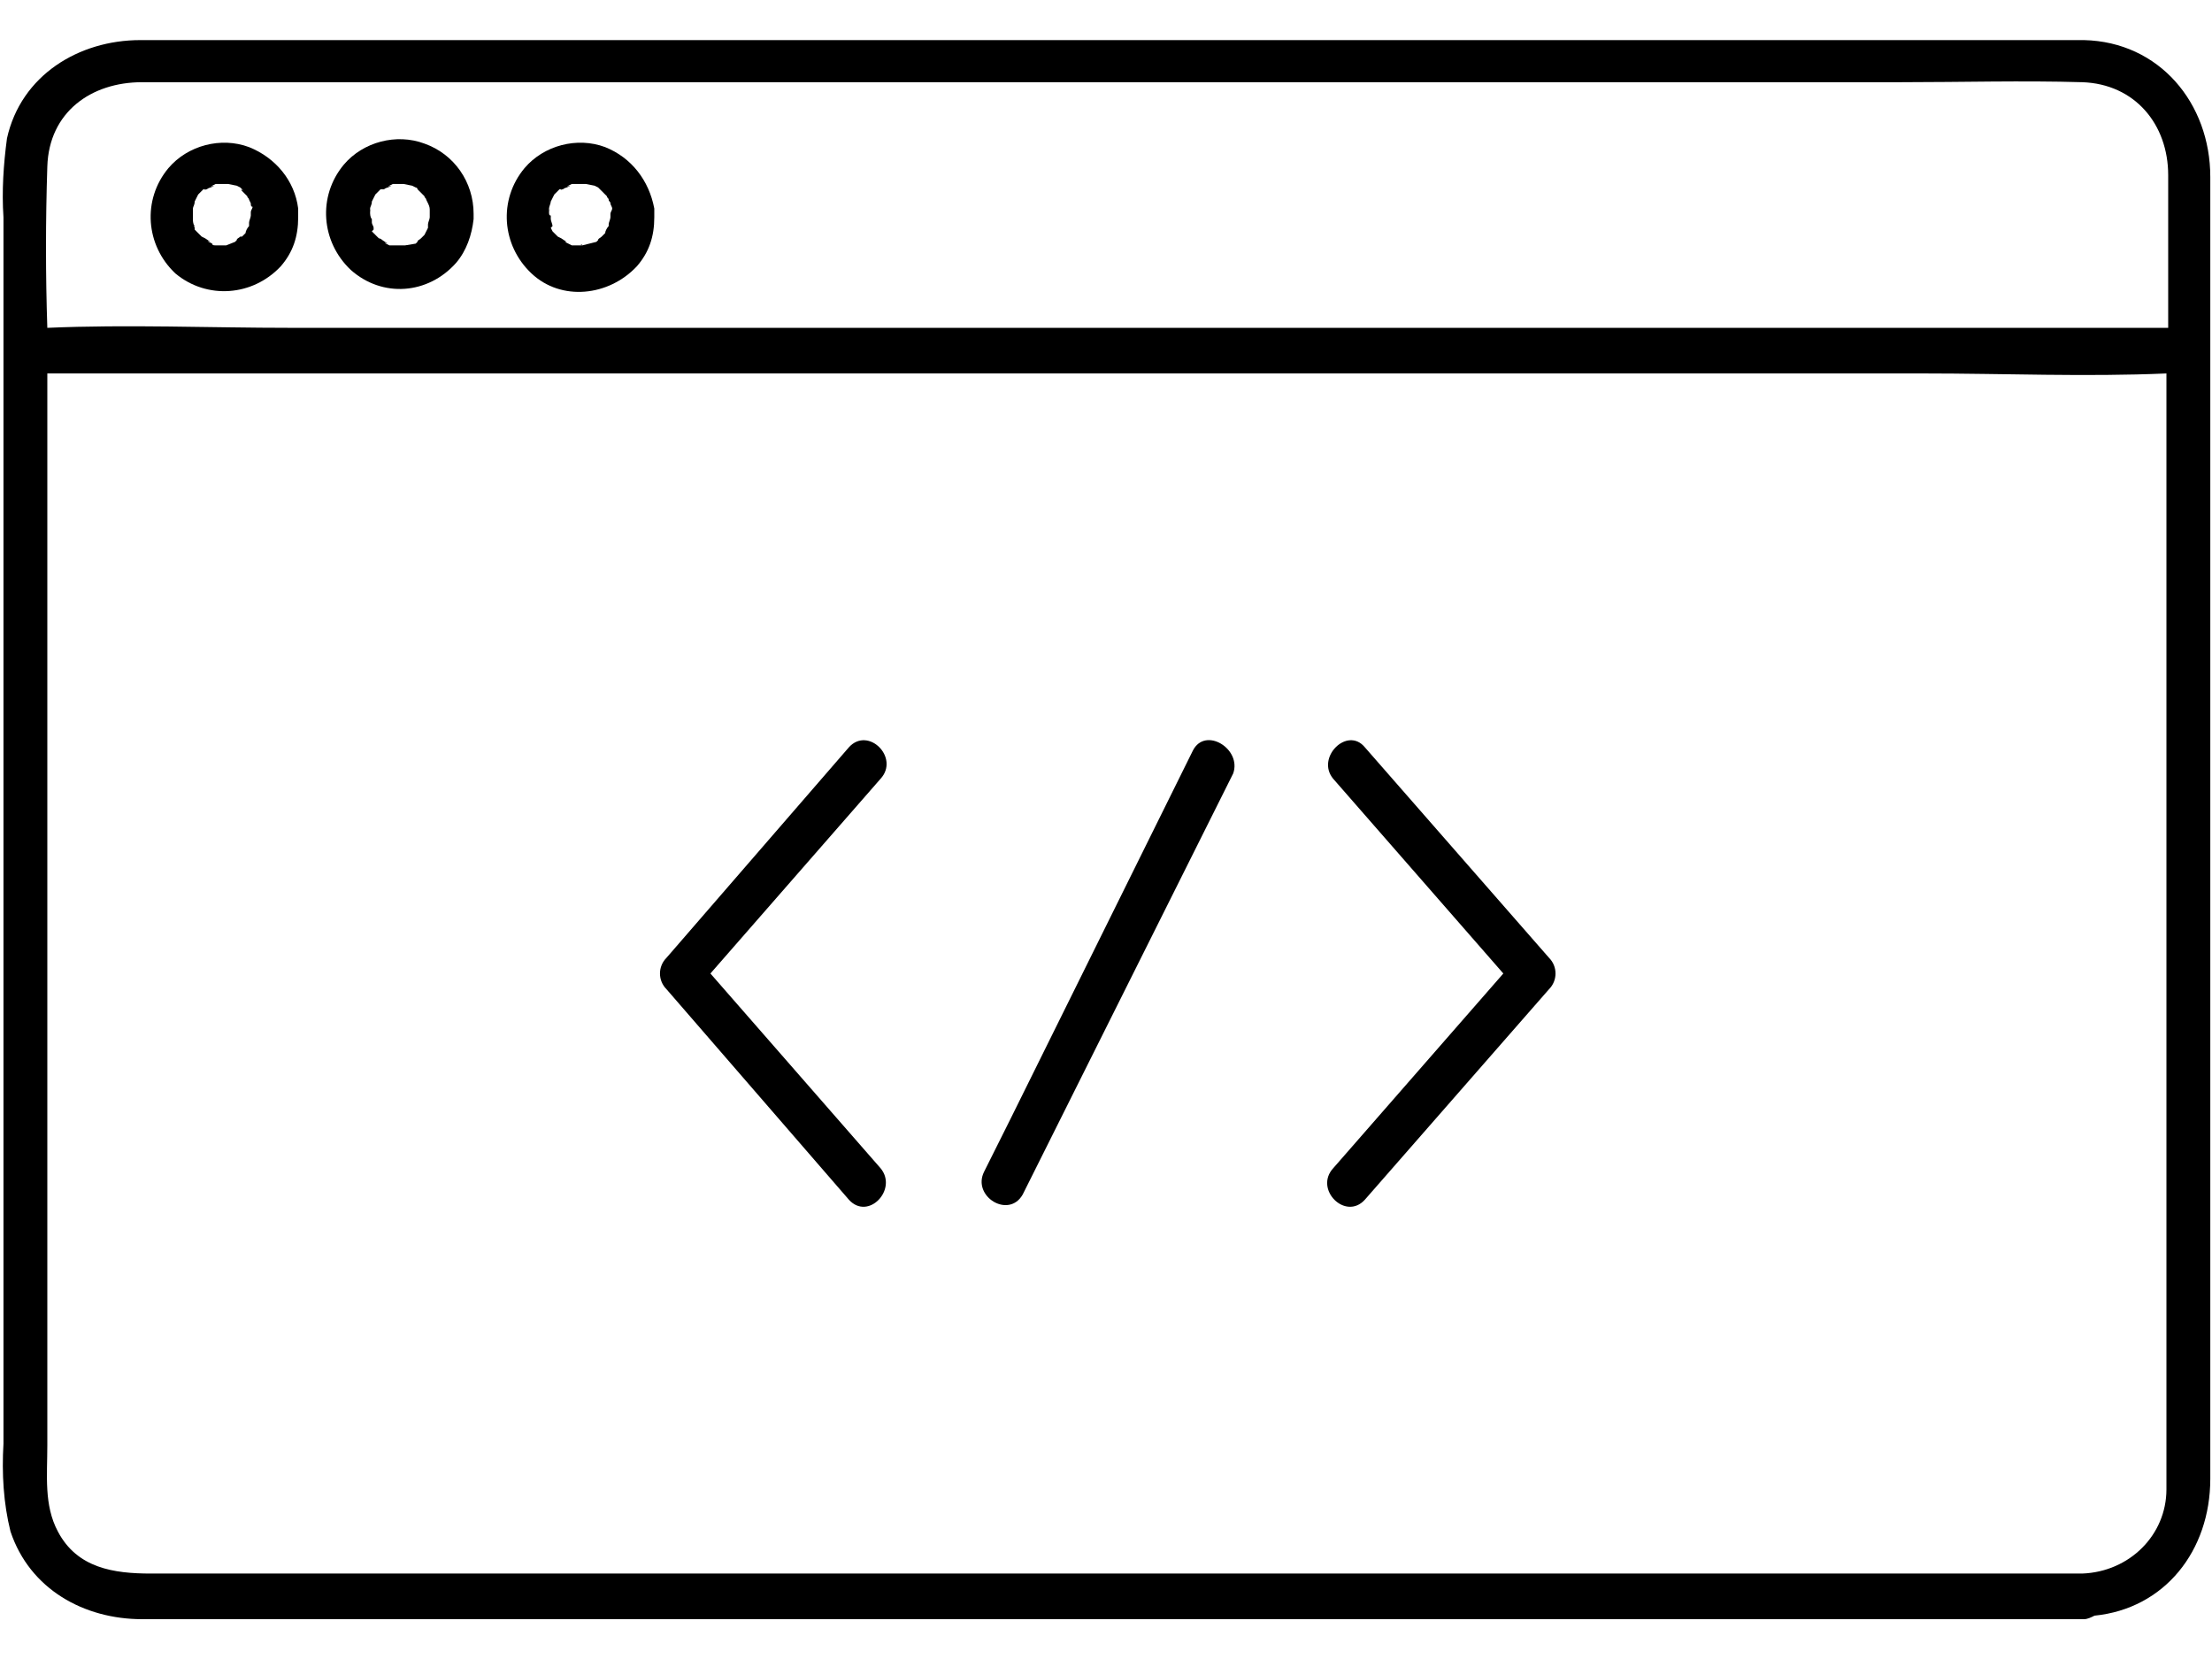 <svg xmlns="http://www.w3.org/2000/svg" xmlns:xlink="http://www.w3.org/1999/xlink" width="1024" zoomAndPan="magnify" viewBox="0 0 768 576" height="768" preserveAspectRatio="xMidYMid meet" version="1.0"><defs><clipPath id="fbcf4553e4"><path d="M 0 13.922 L 768 13.922 L 768 562.172 L 0 562.172 Z M 0 13.922 " clip-rule="nonzero"/></clipPath></defs><g clip-path="url(#fbcf4553e4)"><path fill="#000000" d="M 723.551 13.922 C 718.68 13.922 713.809 13.922 708.934 13.922 L 48.711 13.922 C 27.395 13.922 7.293 26.102 2.422 48.035 C 1.203 57.172 0.594 66.309 1.203 75.445 L 1.203 501.254 C 0.594 511.609 1.203 521.965 3.641 531.711 C 10.34 551.812 29.223 562.172 49.32 562.172 L 723.551 562.172 C 724.77 562.172 725.988 561.562 727.207 560.953 C 751.57 558.516 767.406 538.414 767.406 513.438 L 767.406 61.434 C 767.406 35.852 749.742 14.527 723.551 13.922 Z M 16.43 57.781 C 17.039 38.895 31.656 28.539 49.32 28.539 L 660.211 28.539 C 680.918 28.539 702.234 27.93 722.941 28.539 C 741.215 29.148 752.789 43.16 752.789 60.824 L 752.789 113.824 L 101.09 113.824 C 72.465 113.824 44.449 112.605 16.43 113.824 C 15.82 95.547 15.82 76.664 16.43 57.781 Z M 752.18 517.09 C 752.18 532.93 739.387 545.723 722.941 546.332 C 722.336 546.332 721.727 546.332 721.727 546.332 L 52.367 546.332 C 39.574 546.332 26.785 544.504 20.086 531.711 C 15.211 522.574 16.43 512.219 16.43 501.863 L 16.43 135.754 C 16.43 133.926 16.43 131.488 16.43 129.66 L 667.52 129.66 C 696.145 129.66 724.16 130.879 752.18 129.66 L 752.18 511 C 752.18 512.828 752.18 515.266 752.18 517.09 Z M 752.18 517.09 " fill-opacity="1" fill-rule="nonzero"/></g><path fill="#000000" d="M 67.594 78.492 C 67.594 77.883 66.984 77.883 67.594 78.492 Z M 67.594 78.492 " fill-opacity="1" fill-rule="nonzero"/><path fill="#000000" d="M 97.438 92.504 C 101.699 87.629 103.527 82.148 103.527 75.445 C 103.527 74.227 103.527 73.617 103.527 72.398 C 102.309 62.652 95.609 54.734 86.473 51.078 C 76.727 47.426 65.156 50.469 58.457 58.391 C 49.32 69.355 50.539 85.191 60.891 94.938 C 71.855 104.078 87.691 102.859 97.438 92.504 Z M 88.301 73.617 C 88.301 73.617 88.301 74.227 88.301 73.617 C 88.301 74.227 88.301 74.227 88.301 74.227 C 88.301 74.227 88.301 74.227 88.301 73.617 Z M 66.984 73.617 C 66.984 73.008 66.984 73.008 66.984 72.398 C 66.984 71.789 67.594 71.184 67.594 69.965 L 68.199 68.746 L 68.809 67.527 C 69.418 66.918 70.027 66.309 70.637 65.699 L 71.246 65.699 C 70.637 66.309 71.246 65.699 71.855 65.699 C 72.465 65.09 73.684 65.09 74.293 64.48 C 74.293 64.48 72.465 65.09 73.684 64.48 L 74.902 63.871 L 76.117 63.871 C 76.117 63.871 76.117 63.871 76.727 63.871 C 76.727 63.871 77.336 63.871 77.336 63.871 L 79.164 63.871 L 82.211 64.48 C 83.426 65.09 83.426 65.09 83.426 65.09 L 84.645 66.309 C 84.035 65.699 83.426 65.699 84.035 66.309 L 85.863 68.137 C 85.863 68.746 86.473 68.746 86.473 69.355 L 87.082 70.574 C 87.082 71.184 87.082 71.789 87.691 71.789 C 87.691 72.398 87.082 73.008 87.082 73.617 C 87.082 74.227 87.082 74.227 87.082 74.836 C 87.082 75.445 86.473 76.664 86.473 77.273 C 86.473 77.273 86.473 77.883 86.473 77.883 C 86.473 77.883 86.473 77.883 86.473 78.492 C 85.863 79.102 85.254 80.32 85.254 80.93 C 85.254 80.93 84.645 81.539 84.645 81.539 C 84.645 81.539 84.035 82.148 84.035 82.148 L 83.426 82.148 C 82.82 82.754 82.82 82.754 83.426 82.148 C 82.82 82.754 82.211 82.754 82.211 83.363 L 81.602 83.973 L 78.555 85.191 C 77.945 85.191 77.945 85.191 77.336 85.191 L 74.902 85.191 C 74.293 85.191 73.684 85.191 73.684 84.582 L 72.465 83.973 C 71.246 83.363 73.074 83.973 73.074 83.973 C 73.074 83.973 71.246 82.758 71.246 82.758 L 70.027 82.148 C 70.027 82.148 68.199 80.32 68.199 80.32 L 67.594 79.711 L 67.594 78.492 C 67.594 78.492 67.594 79.102 67.594 79.102 C 67.594 79.102 66.984 77.273 66.984 76.664 Z M 66.984 73.617 " fill-opacity="1" fill-rule="nonzero"/><path fill="#000000" d="M 158.344 91.285 C 161.996 87.02 163.824 81.539 164.434 76.055 C 164.434 75.445 164.434 75.445 164.434 74.836 C 164.434 74.836 164.434 74.227 164.434 74.227 C 164.434 63.262 157.734 53.516 147.379 49.859 C 137.633 46.207 126.062 49.25 119.363 57.172 C 110.227 68.137 111.445 83.973 121.797 93.723 C 132.762 103.469 148.598 102.25 158.344 91.285 Z M 128.5 73.617 C 128.5 73.008 128.5 73.008 128.5 72.398 C 128.5 71.789 129.105 71.184 129.105 69.965 L 130.324 67.527 C 130.934 66.918 131.543 66.309 132.152 65.699 L 132.762 65.699 C 132.762 65.699 132.762 65.699 133.371 65.699 C 133.98 65.09 135.199 65.09 135.809 64.48 C 135.809 64.48 133.98 65.09 135.199 64.48 L 136.418 63.871 L 137.633 63.871 C 137.633 63.871 137.633 63.871 138.242 63.871 C 138.242 63.871 138.852 63.871 138.852 63.871 L 140.07 63.871 L 143.117 64.48 C 144.332 65.09 144.332 65.09 144.332 65.09 C 144.332 65.09 144.941 65.09 144.941 65.699 C 144.941 65.699 144.941 65.699 145.551 66.309 L 147.379 68.137 C 147.379 68.746 147.988 68.746 147.988 69.355 L 148.598 70.574 C 149.207 71.789 149.207 72.398 149.207 73.008 C 149.207 73.008 149.207 73.008 149.207 73.617 C 149.207 73.617 149.207 73.617 149.207 74.227 C 149.207 74.836 149.207 74.836 149.207 75.445 C 149.207 76.055 148.598 77.273 148.598 77.883 C 148.598 77.883 148.598 78.492 148.598 78.492 C 148.598 78.492 148.598 78.492 148.598 79.102 L 147.379 81.539 C 147.379 81.539 146.77 82.148 146.77 82.148 L 146.16 82.754 C 145.551 83.363 145.551 83.363 146.16 82.754 C 145.551 83.363 144.941 83.363 144.941 83.973 L 144.332 84.582 L 140.68 85.191 C 140.07 85.191 140.07 85.191 139.461 85.191 L 135.199 85.191 L 133.98 84.582 C 132.762 83.973 134.59 84.582 134.59 84.582 C 134.59 84.582 132.762 83.363 132.762 83.363 C 132.762 83.363 132.152 82.758 131.543 82.758 C 131.543 82.758 129.715 80.93 129.715 80.93 L 129.105 80.32 L 129.715 79.711 L 129.715 79.102 C 129.715 78.492 129.105 78.492 129.715 79.102 C 129.715 78.492 129.105 77.883 129.105 77.273 C 129.105 77.273 129.105 76.664 129.105 76.055 C 128.5 75.445 128.5 74.227 128.5 73.617 Z M 128.5 73.617 " fill-opacity="1" fill-rule="nonzero"/><path fill="#000000" d="M 128.5 73.617 C 129.105 71.789 128.5 73.008 128.5 73.617 Z M 128.5 73.617 " fill-opacity="1" fill-rule="nonzero"/><path fill="#000000" d="M 221.074 92.504 C 225.34 87.629 227.168 82.148 227.168 75.445 C 227.168 74.227 227.168 73.617 227.168 72.398 C 225.34 62.652 219.25 54.734 210.113 51.078 C 200.367 47.426 188.797 50.469 182.098 58.391 C 172.961 69.355 174.18 85.191 184.531 94.938 C 194.887 104.688 211.332 102.859 221.074 92.504 Z M 211.941 73.617 C 211.941 73.617 211.941 74.227 211.941 73.617 C 211.941 74.227 211.941 74.227 211.941 74.227 C 211.941 74.227 211.941 74.227 211.941 73.617 Z M 190.621 73.617 C 190.621 73.617 190.621 73.008 190.621 72.398 C 190.621 71.789 191.23 70.574 191.23 69.965 L 192.449 67.527 C 193.059 66.918 193.668 66.309 194.277 65.699 L 194.887 65.699 C 194.277 66.309 194.887 65.699 195.496 65.699 C 196.105 65.09 197.324 65.09 197.93 64.48 C 197.93 64.48 196.105 65.09 197.324 64.48 L 198.539 63.871 L 199.758 63.871 C 199.758 63.871 199.758 63.871 200.367 63.871 C 200.367 63.871 200.977 63.871 200.977 63.871 L 203.414 63.871 L 206.457 64.48 C 207.676 65.09 207.676 65.09 207.676 65.09 L 208.285 65.699 C 208.285 65.699 208.285 65.699 208.895 66.309 L 210.723 68.137 C 210.723 68.746 211.332 68.746 211.332 69.355 C 211.332 69.965 211.941 69.965 211.941 70.574 C 211.941 71.184 212.547 71.789 212.547 72.398 C 212.547 73.008 211.941 73.617 211.941 74.227 C 211.941 74.836 211.941 74.836 211.941 75.445 C 211.941 76.055 211.332 77.273 211.332 77.883 C 211.332 77.883 211.332 77.883 211.332 78.492 C 210.723 79.102 210.113 80.32 210.113 80.93 C 210.113 80.93 209.504 81.539 209.504 81.539 C 209.504 81.539 208.895 82.148 208.895 82.148 C 208.285 82.754 208.285 82.754 208.895 82.148 C 208.285 82.754 207.676 82.754 207.676 83.363 L 207.066 83.973 L 202.195 85.191 C 201.586 85.191 201.586 85.191 200.977 85.191 L 198.539 85.191 L 197.324 84.582 L 196.105 83.973 C 194.887 83.973 196.715 83.973 196.715 83.973 C 196.715 83.973 194.887 82.758 194.887 82.758 L 193.668 82.148 C 193.668 82.148 192.449 80.93 191.84 80.32 L 191.23 79.102 L 191.84 78.492 C 191.84 77.883 191.23 76.664 191.23 76.055 L 191.23 74.836 C 190.621 74.836 190.621 74.227 190.621 73.617 Z M 190.621 73.617 " fill-opacity="1" fill-rule="nonzero"/><path fill="#000000" d="M 202.195 85.191 C 202.195 84.582 200.977 85.191 202.195 85.191 Z M 202.195 85.191 " fill-opacity="1" fill-rule="nonzero"/><path fill="#000000" d="M 190.621 73.617 C 191.23 71.789 190.621 73.008 190.621 73.617 Z M 190.621 73.617 " fill-opacity="1" fill-rule="nonzero"/><path fill="#000000" d="M 473.836 259.414 C 467.746 252.105 456.781 263.07 462.875 270.379 L 521.953 337.996 L 462.875 405.613 C 456.176 412.926 467.137 423.891 473.836 416.578 L 537.789 343.48 C 540.832 340.434 540.832 335.559 537.789 332.516 Z M 473.836 259.414 " fill-opacity="1" fill-rule="nonzero"/><path fill="#000000" d="M 294.773 259.414 L 231.43 332.516 C 228.383 335.559 228.383 340.434 231.43 343.48 L 294.773 416.578 C 301.473 423.891 311.824 412.926 305.734 405.613 L 246.656 337.996 L 305.734 270.379 C 312.434 263.07 301.473 252.105 294.773 259.414 Z M 294.773 259.414 " fill-opacity="1" fill-rule="nonzero"/><path fill="#000000" d="M 414.148 260.633 L 350.805 388.559 L 341.672 406.832 C 337.406 415.359 350.195 423.281 355.07 414.75 L 419.02 286.828 L 428.156 268.551 C 431.203 260.023 418.41 252.105 414.148 260.633 Z M 414.148 260.633 " fill-opacity="1" fill-rule="nonzero"/></svg>